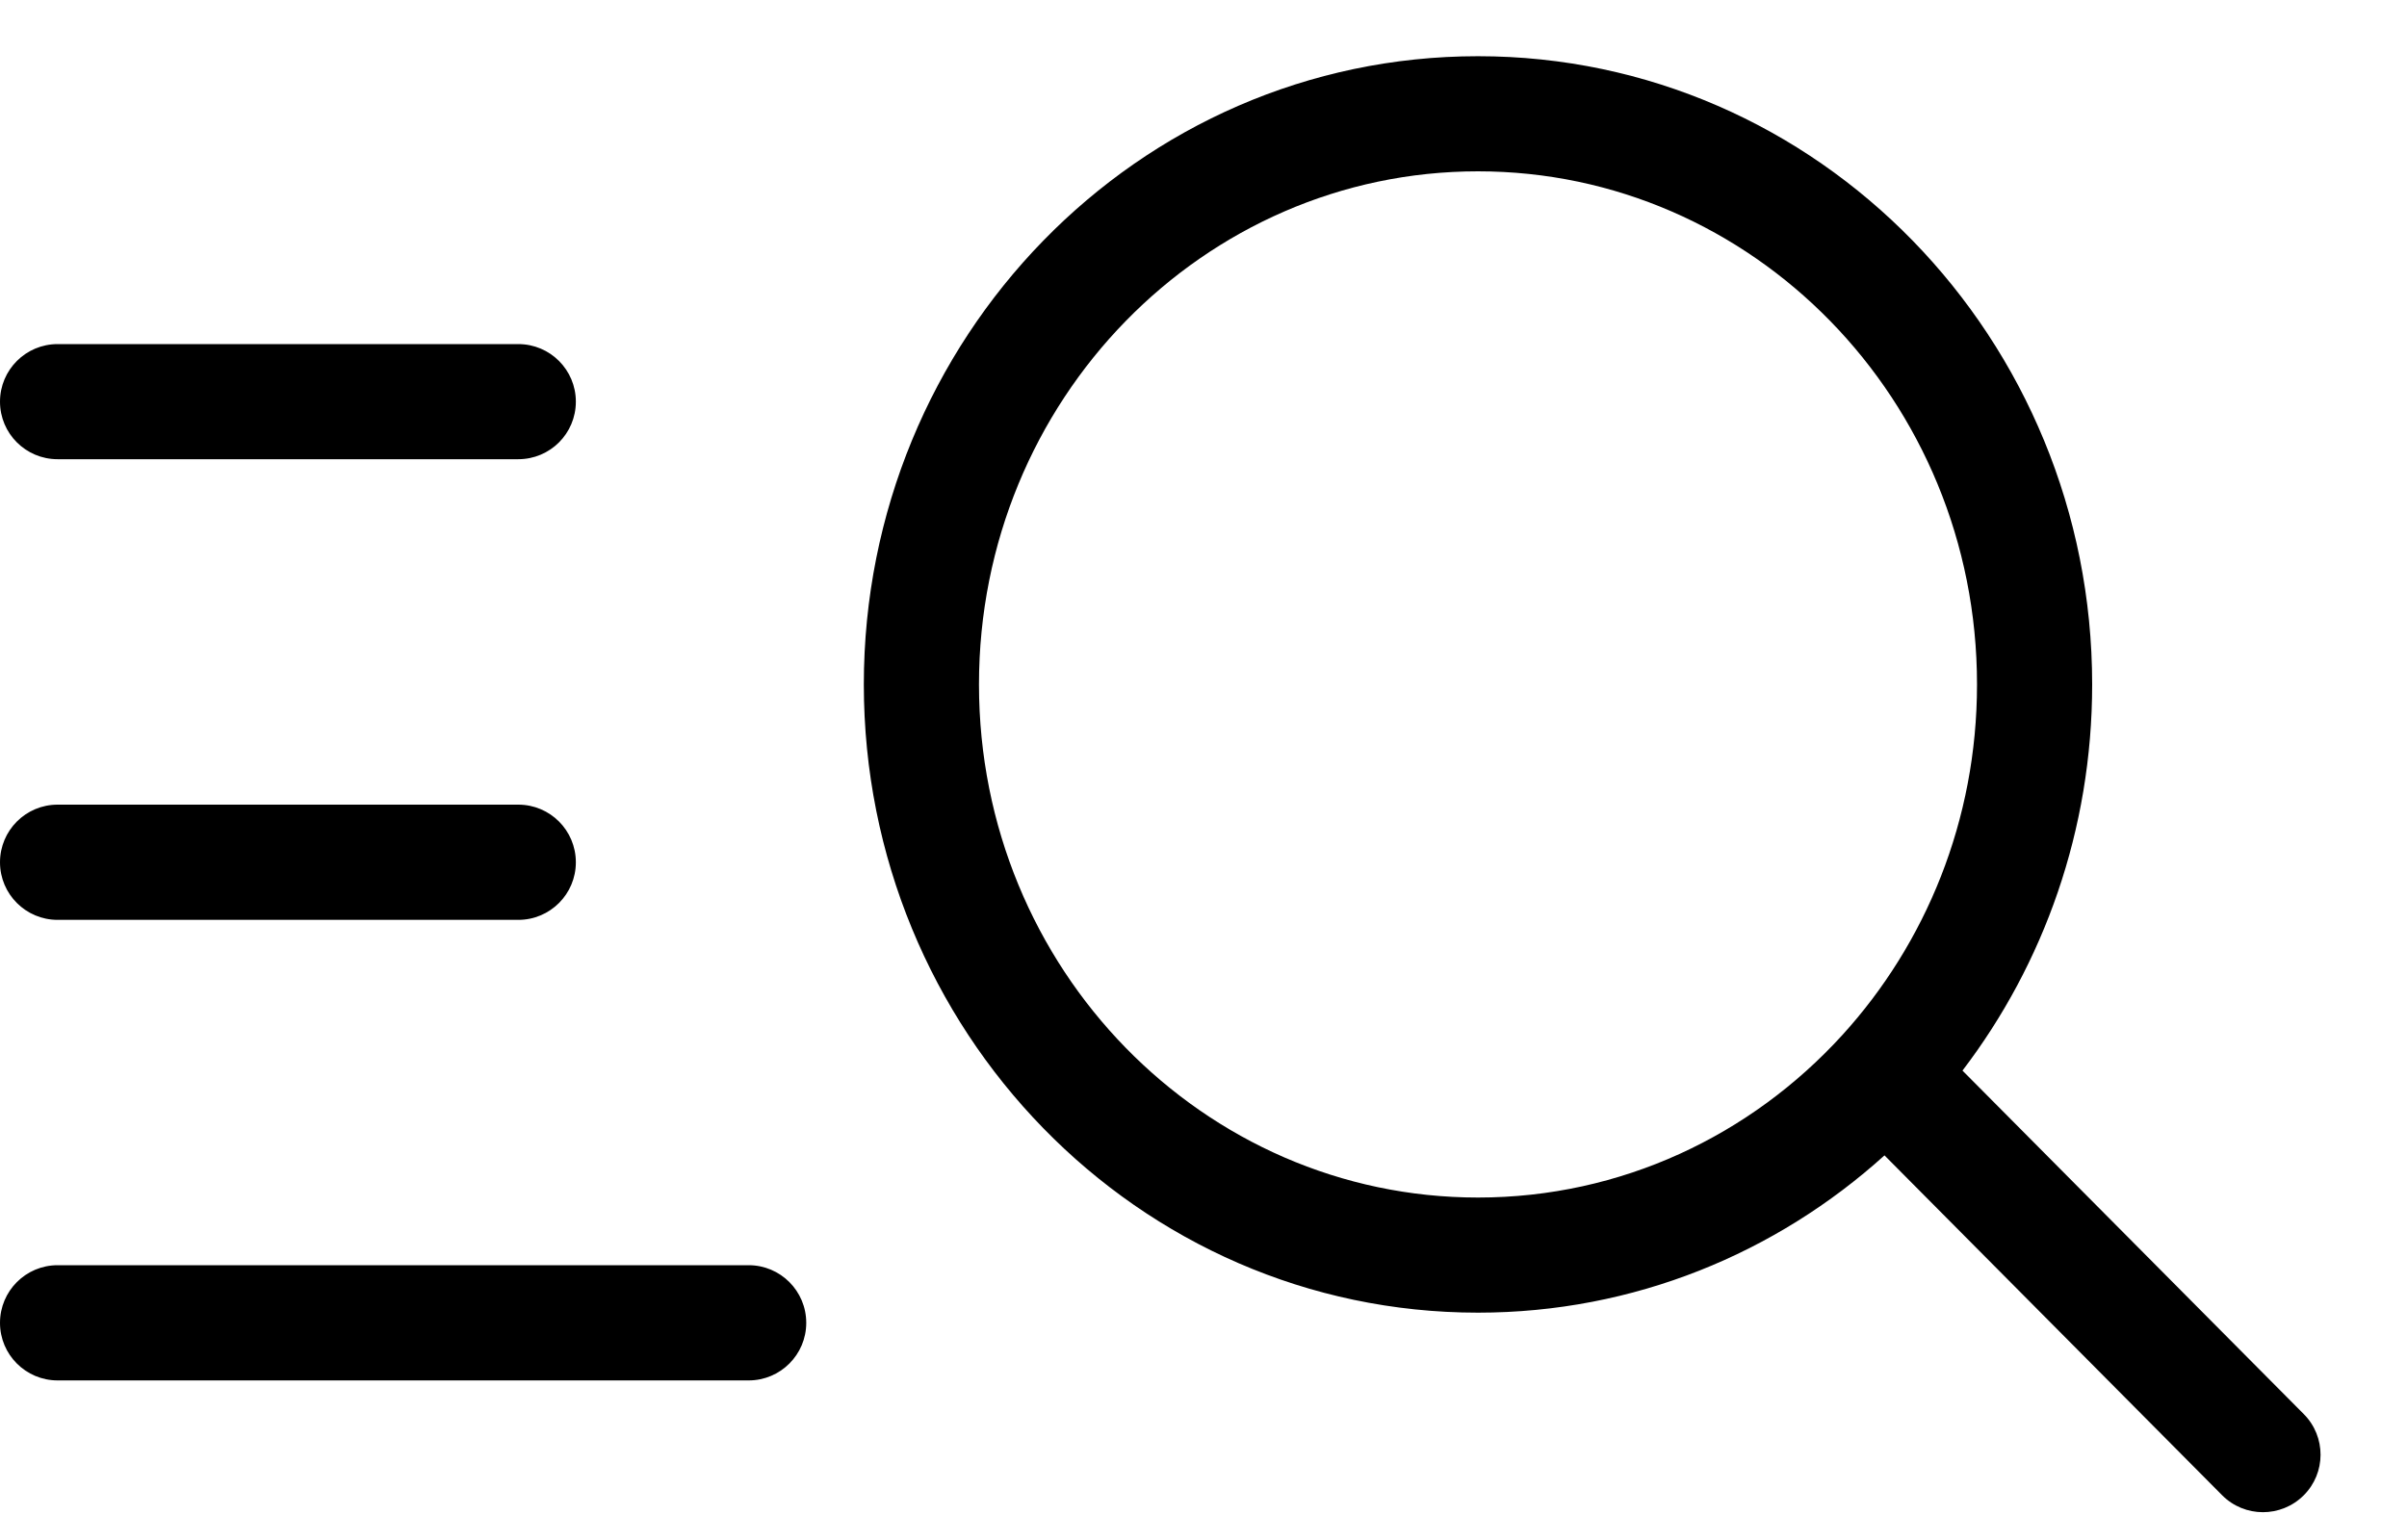 <svg width="25" height="16" viewBox="0 0 25 16" fill="none" xmlns="http://www.w3.org/2000/svg">
<path d="M15.351 1.78C12.503 1.78 10.168 4.153 10.168 7.111C10.168 10.069 12.503 12.442 15.351 12.442C16.84 12.442 18.185 11.796 19.134 10.755C20.001 9.803 20.534 8.523 20.534 7.111C20.534 4.153 18.199 1.78 15.351 1.78ZM8.972 7.111C8.972 3.521 11.814 0.584 15.351 0.584C18.888 0.584 21.73 3.521 21.73 7.111C21.73 8.622 21.228 10.015 20.383 11.123L23.928 14.692C24.161 14.926 24.16 15.305 23.926 15.537C23.691 15.77 23.313 15.769 23.08 15.535L19.573 12.004C18.45 13.019 16.972 13.638 15.351 13.638C11.814 13.638 8.972 10.701 8.972 7.111ZM5.981 4.173C5.981 4.504 5.714 4.771 5.383 4.771H0.598C0.268 4.771 0 4.504 0 4.173C0 3.843 0.268 3.575 0.598 3.575H5.383C5.714 3.575 5.981 3.843 5.981 4.173ZM5.981 8.959C5.981 9.289 5.714 9.557 5.383 9.557H0.598C0.268 9.557 0 9.289 0 8.959C0 8.628 0.268 8.36 0.598 8.36H5.383C5.714 8.36 5.981 8.628 5.981 8.959ZM8.374 13.744C8.374 14.074 8.106 14.342 7.776 14.342H0.598C0.268 14.342 0 14.074 0 13.744C0 13.413 0.268 13.145 0.598 13.145H7.776C8.106 13.145 8.374 13.413 8.374 13.744Z" fill="black"/>
</svg>
